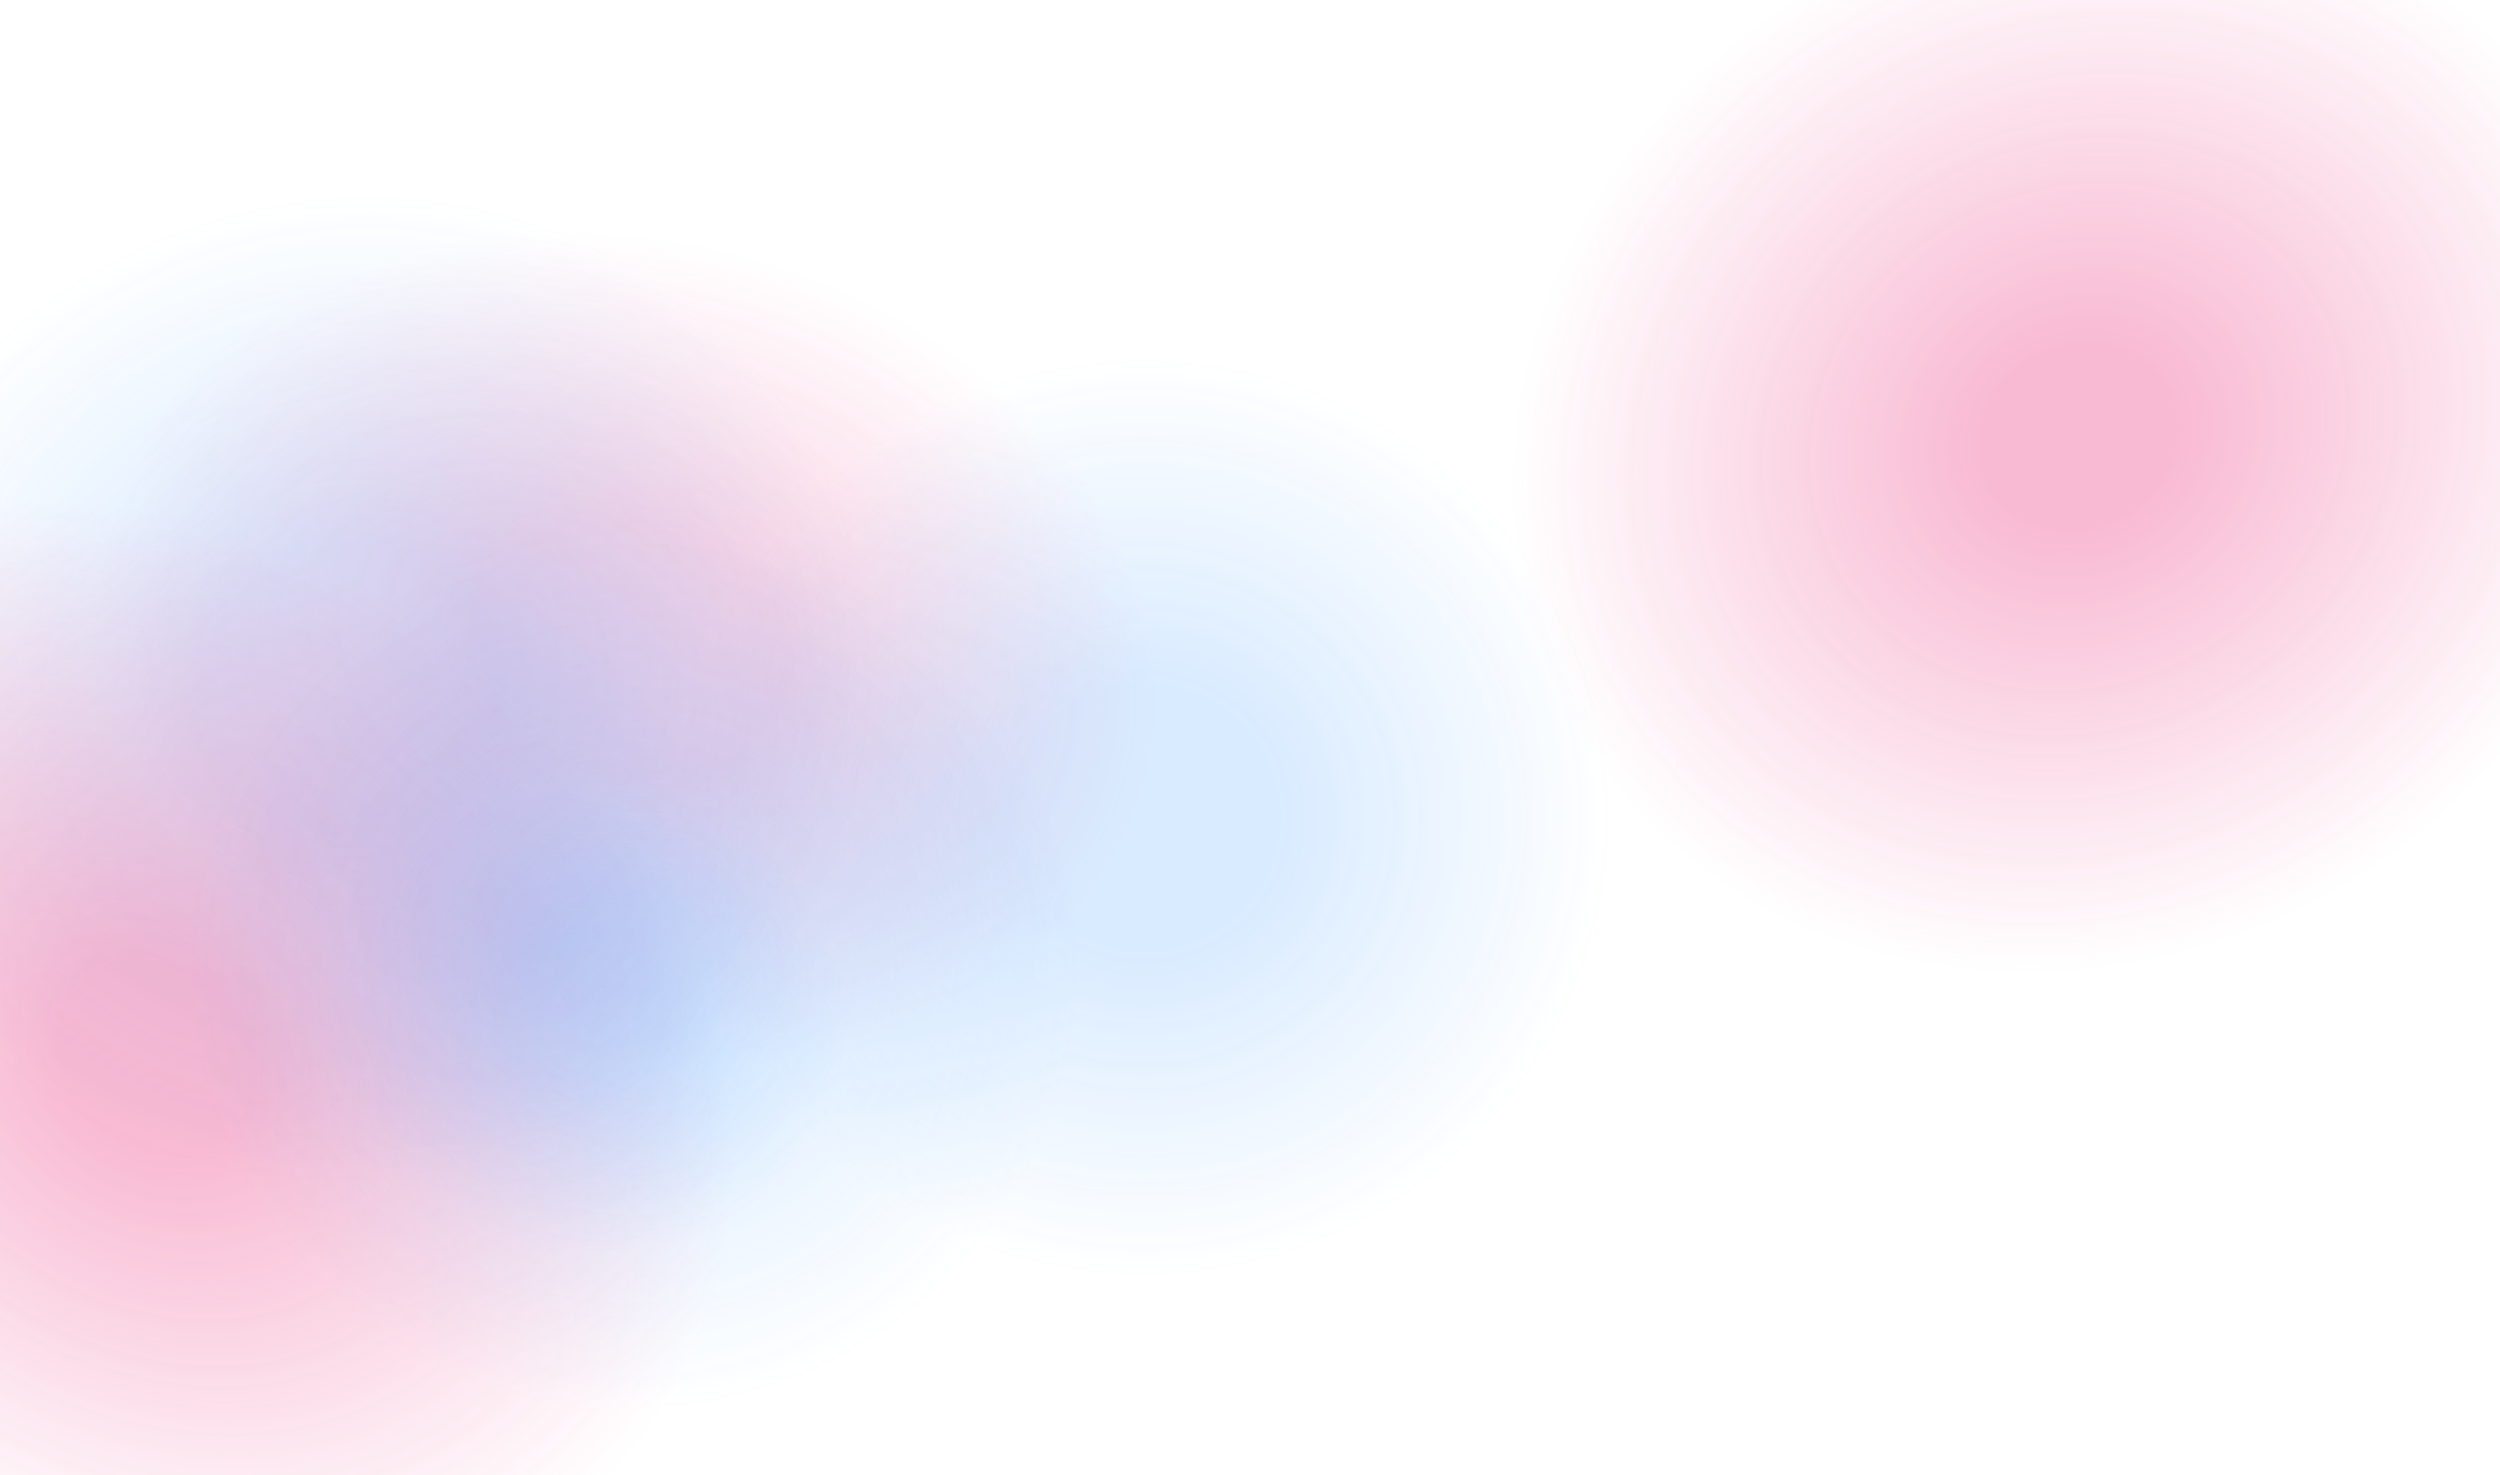 <svg width="1400" height="826" viewBox="0 0 1400 826" fill="none" xmlns="http://www.w3.org/2000/svg">
<g opacity="0.7" filter="url(#filter0_n_279_765)">
<rect width="1400" height="826" fill="url(#paint0_radial_279_765)" fill-opacity="0.7"/>
<rect width="1400" height="826" fill="url(#paint1_radial_279_765)" fill-opacity="0.6"/>
<rect width="1400" height="826" fill="url(#paint2_radial_279_765)" fill-opacity="0.6"/>
<rect width="1400" height="826" fill="url(#paint3_radial_279_765)" fill-opacity="0.6"/>
<rect width="1400" height="826" fill="url(#paint4_radial_279_765)" fill-opacity="0.7"/>
<rect width="1400" height="826" fill="url(#paint5_radial_279_765)" fill-opacity="0.7"/>
<rect width="1400" height="826" fill="url(#paint6_radial_279_765)" fill-opacity="0.6"/>
</g>
<defs>
<filter id="filter0_n_279_765" x="0" y="0" width="1400" height="826" filterUnits="userSpaceOnUse" color-interpolation-filters="sRGB">
<feFlood flood-opacity="0" result="BackgroundImageFix"/>
<feBlend mode="normal" in="SourceGraphic" in2="BackgroundImageFix" result="shape"/>
<feTurbulence type="fractalNoise" baseFrequency="0.714 0.714" stitchTiles="stitch" numOctaves="3" result="noise" seed="1085" />
<feComponentTransfer in="noise" result="coloredNoise1">
<feFuncR type="linear" slope="2" intercept="-0.5" />
<feFuncG type="linear" slope="2" intercept="-0.5" />
<feFuncB type="linear" slope="2" intercept="-0.5" />
<feFuncA type="discrete" tableValues="0 0 0 0 0 0 1 1 1 1 1 1 1 1 1 1 1 1 1 1 1 1 1 1 1 1 1 1 1 1 1 1 1 1 1 1 1 1 1 1 1 1 1 1 1 0 0 0 0 0 0 0 0 0 0 0 0 0 0 0 0 0 0 0 0 0 0 0 0 0 0 0 0 0 0 0 0 0 0 0 0 0 0 0 0 0 0 0 0 0 0 0 0 0 0 0 0 0 0 0 "/>
</feComponentTransfer>
<feComposite operator="in" in2="shape" in="coloredNoise1" result="noise1Clipped" />
<feComponentTransfer in="noise1Clipped" result="color1">
<feFuncA type="table" tableValues="0 0.03" />
</feComponentTransfer>
<feMerge result="effect1_noise_279_765">
<feMergeNode in="shape" />
<feMergeNode in="color1" />
</feMerge>
</filter>
<radialGradient id="paint0_radial_279_765" cx="0" cy="0" r="1" gradientUnits="userSpaceOnUse" gradientTransform="translate(351.5 363.169) rotate(13.077) scale(328.52 252.025)">
<stop stop-color="#E6005C" stop-opacity="0.35"/>
<stop offset="0.267" stop-color="#E6005C" stop-opacity="0.35"/>
<stop offset="0.913" stop-color="#E6005C" stop-opacity="0"/>
</radialGradient>
<radialGradient id="paint1_radial_279_765" cx="0" cy="0" r="1" gradientUnits="userSpaceOnUse" gradientTransform="translate(640.5 457.685) rotate(-2.332) scale(287.238 281.241)">
<stop stop-color="#0077FF" stop-opacity="0.35"/>
<stop offset="0.267" stop-color="#0077FF" stop-opacity="0.35"/>
<stop offset="0.913" stop-color="#0077FF" stop-opacity="0"/>
</radialGradient>
<radialGradient id="paint2_radial_279_765" cx="0" cy="0" r="1" gradientUnits="userSpaceOnUse" gradientTransform="translate(325 566) rotate(-72.983) scale(146.933 164.757)">
<stop stop-color="#0077FF" stop-opacity="0.25"/>
<stop offset="0.267" stop-color="#0077FF" stop-opacity="0.25"/>
<stop offset="0.913" stop-color="#0077FF" stop-opacity="0"/>
</radialGradient>
<radialGradient id="paint3_radial_279_765" cx="0" cy="0" r="1" gradientUnits="userSpaceOnUse" gradientTransform="translate(197.5 386.5) rotate(-15.811) scale(321.15 301.478)">
<stop stop-color="#0077FF" stop-opacity="0.35"/>
<stop offset="0.27" stop-color="#0077FF" stop-opacity="0.35"/>
<stop offset="0.913" stop-color="#0077FF" stop-opacity="0"/>
</radialGradient>
<radialGradient id="paint4_radial_279_765" cx="0" cy="0" r="1" gradientUnits="userSpaceOnUse" gradientTransform="translate(86 593.366) rotate(-50.911) scale(314.026 379.988)">
<stop stop-color="#E6005C" stop-opacity="0.55"/>
<stop offset="0.16" stop-color="#E6005C" stop-opacity="0.547"/>
<stop offset="0.913" stop-color="#E6005C" stop-opacity="0"/>
</radialGradient>
<radialGradient id="paint5_radial_279_765" cx="0" cy="0" r="1" gradientUnits="userSpaceOnUse" gradientTransform="translate(1164.5 246) rotate(152.069) scale(356.531 319.808)">
<stop stop-color="#E6005C" stop-opacity="0.55"/>
<stop offset="0.16" stop-color="#E6005C" stop-opacity="0.547"/>
<stop offset="0.913" stop-color="#E6005C" stop-opacity="0"/>
</radialGradient>
<radialGradient id="paint6_radial_279_765" cx="0" cy="0" r="1" gradientUnits="userSpaceOnUse" gradientTransform="translate(354.5 544.348) rotate(-28.501) scale(274.234 271.615)">
<stop stop-color="#0077FF" stop-opacity="0.35"/>
<stop offset="0.16" stop-color="#0077FF" stop-opacity="0.35"/>
<stop offset="0.913" stop-color="#0077FF" stop-opacity="0"/>
</radialGradient>
</defs>
</svg>
